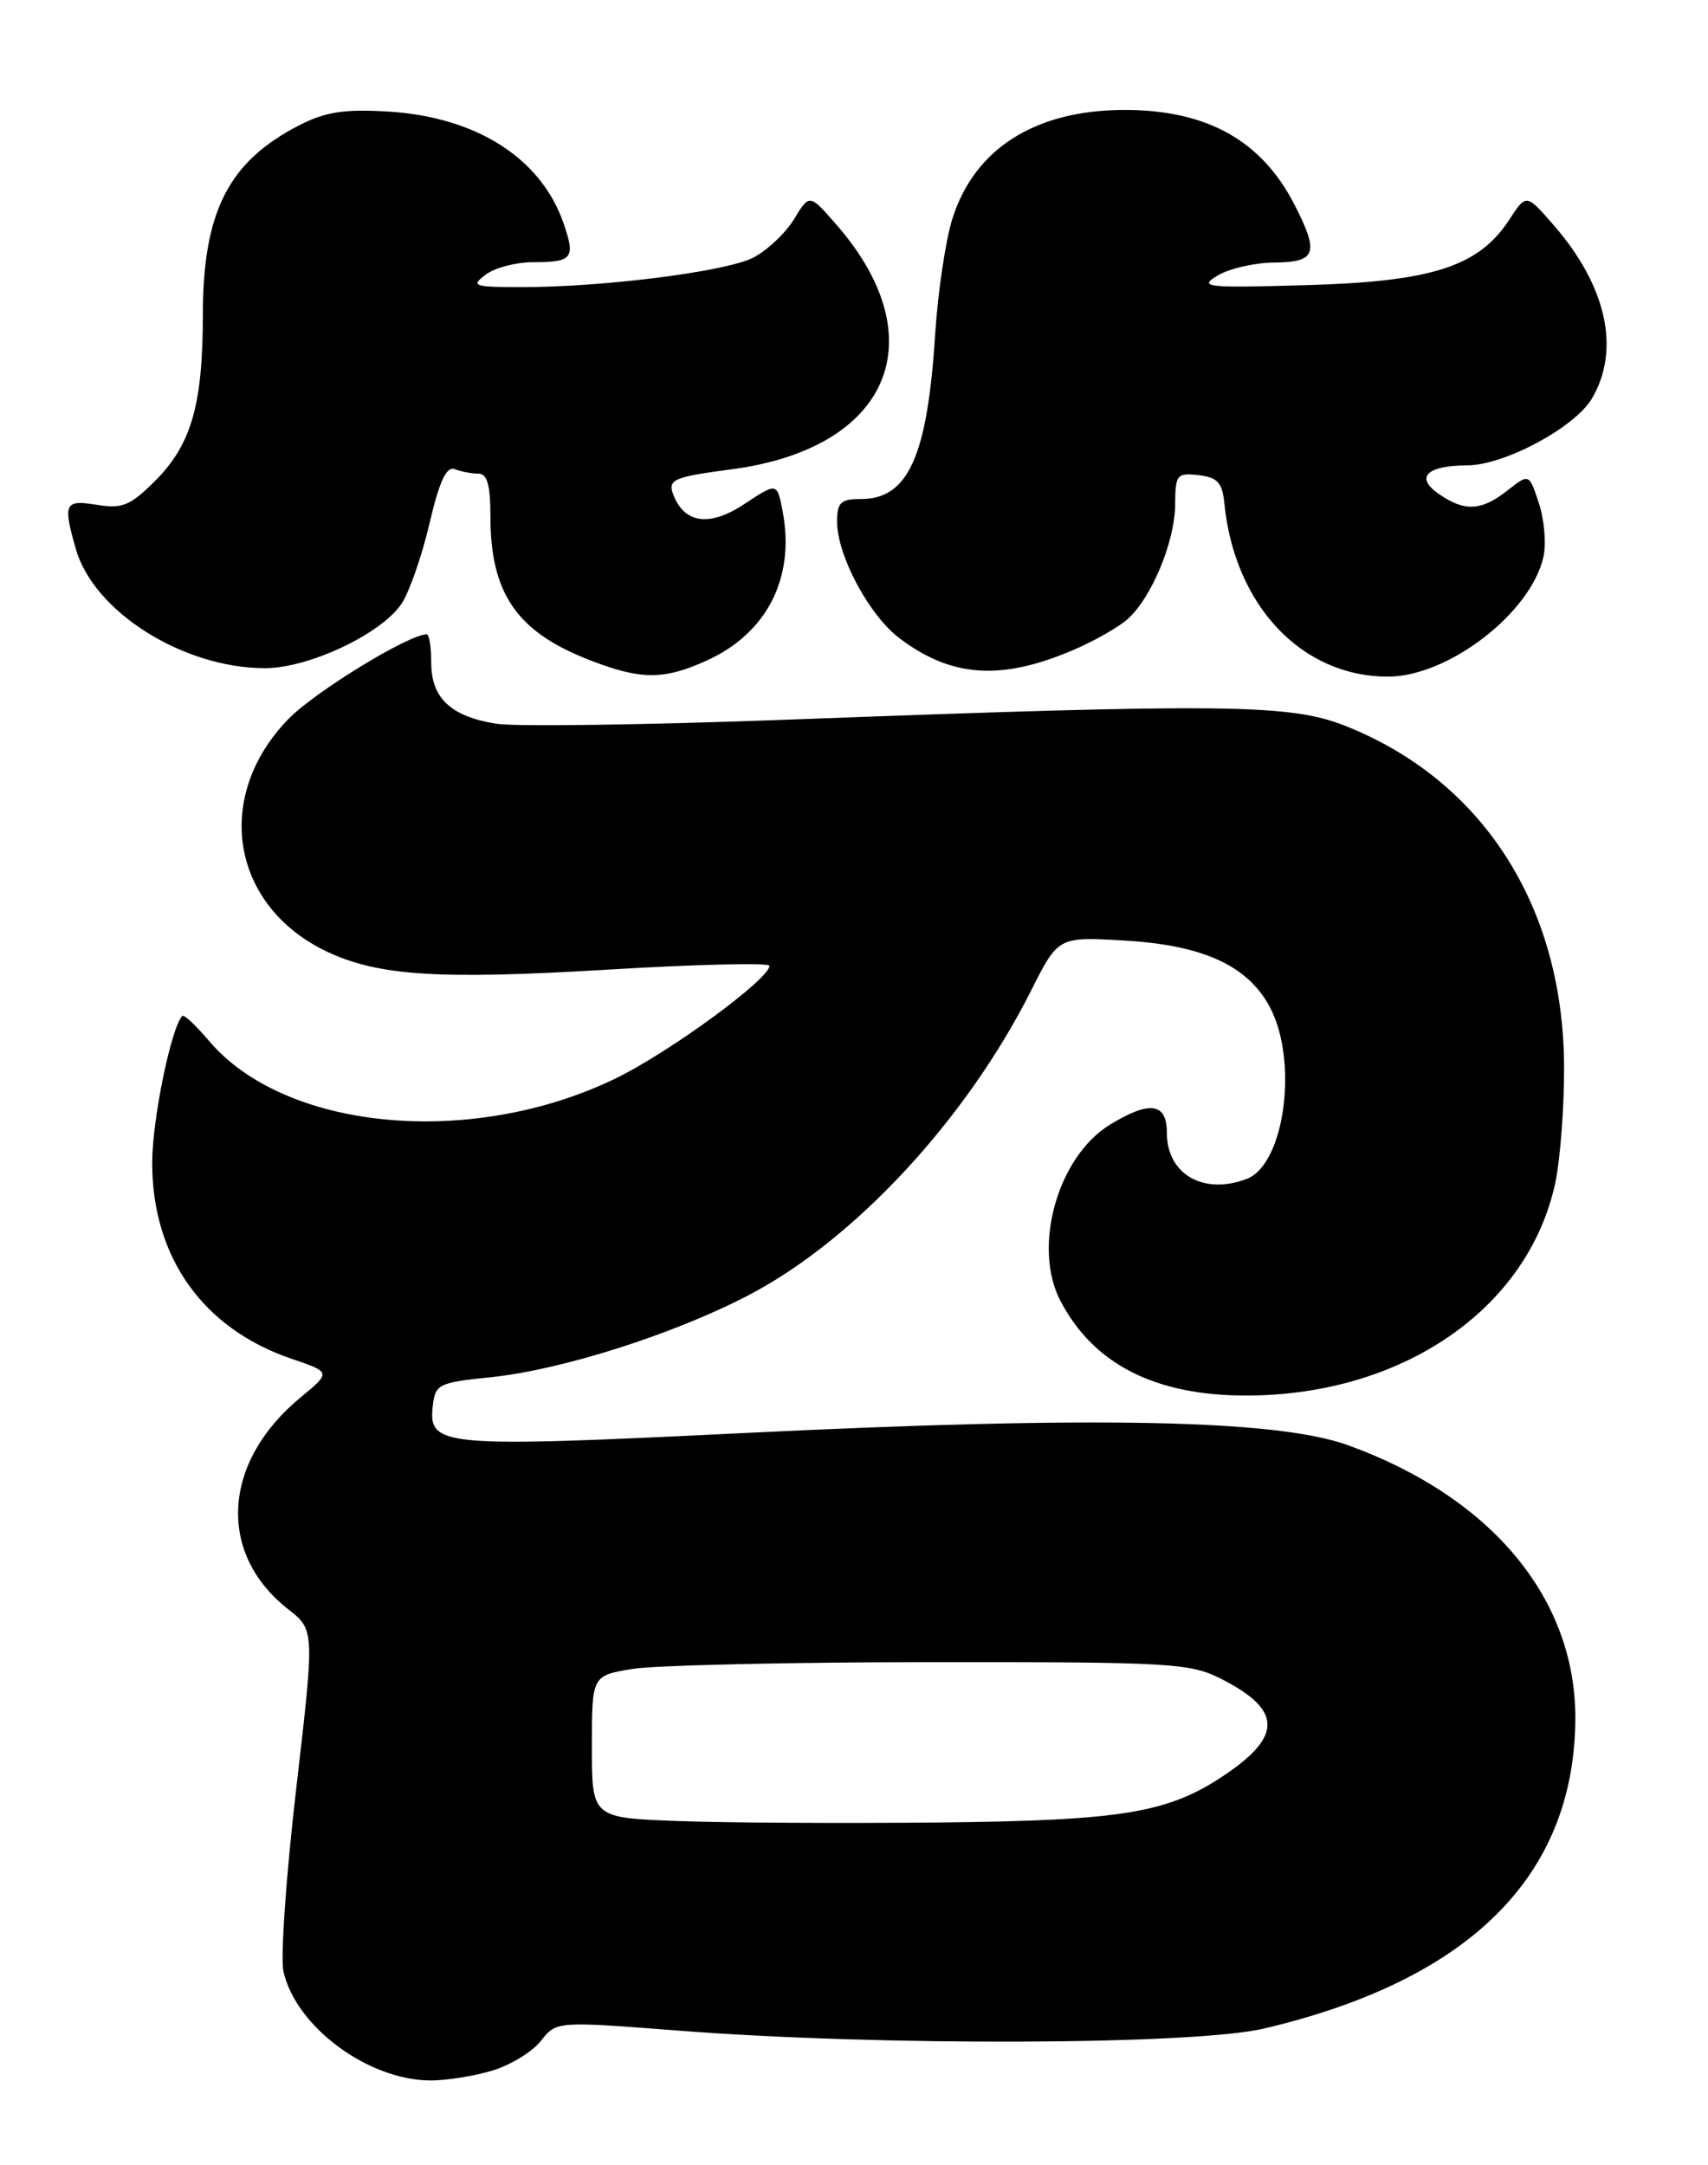 <?xml version="1.0" encoding="UTF-8" standalone="no"?>
<!DOCTYPE svg PUBLIC "-//W3C//DTD SVG 1.1//EN" "http://www.w3.org/Graphics/SVG/1.1/DTD/svg11.dtd" >
<svg xmlns="http://www.w3.org/2000/svg" xmlns:xlink="http://www.w3.org/1999/xlink" version="1.1" viewBox="0 0 202 256">
 <g >
 <path fill="currentColor"
d=" M 58.20 244.82 C 60.37 244.17 62.96 242.59 63.97 241.30 C 65.81 238.97 65.81 238.97 80.16 240.08 C 103.88 241.93 141.19 241.80 149.50 239.84 C 173.72 234.12 186.07 221.93 186.31 203.50 C 186.50 189.16 176.51 177.05 159.42 170.87 C 151.02 167.84 129.62 167.40 88.23 169.42 C 52.02 171.19 50.63 171.06 51.19 166.18 C 51.48 163.66 51.89 163.46 58.00 162.84 C 66.38 161.98 79.62 157.78 88.50 153.15 C 101.03 146.63 114.24 132.40 121.94 117.13 C 125.15 110.75 125.15 110.75 132.93 111.20 C 142.26 111.74 147.53 114.14 150.16 119.03 C 153.58 125.41 151.95 137.65 147.46 139.38 C 142.34 141.34 138.00 138.84 138.00 133.93 C 138.00 130.38 135.99 130.10 131.29 132.96 C 125.09 136.74 122.08 147.42 125.41 153.80 C 129.32 161.29 136.60 165.00 147.36 165.00 C 165.84 165.00 180.74 154.75 183.94 139.85 C 184.52 137.13 184.99 130.99 184.98 126.20 C 184.93 107.16 175.36 92.24 159.05 85.80 C 152.55 83.24 144.84 83.15 93.66 85.07 C 76.70 85.71 60.96 85.93 58.69 85.57 C 53.31 84.71 51.00 82.53 51.00 78.35 C 51.00 76.51 50.76 75.00 50.47 75.00 C 48.33 75.00 37.22 81.80 34.09 85.03 C 25.18 94.21 27.33 107.13 38.66 112.51 C 44.72 115.38 51.82 115.84 71.75 114.65 C 82.34 114.01 91.00 113.81 91.00 114.19 C 91.00 115.77 79.03 124.52 72.70 127.56 C 55.65 135.77 33.64 133.68 24.67 123.01 C 23.15 121.22 21.76 119.92 21.56 120.12 C 20.23 121.52 18.00 132.41 18.00 137.49 C 18.00 148.64 23.99 157.07 34.44 160.64 C 39.16 162.24 39.16 162.24 35.55 165.22 C 26.28 172.86 25.65 183.67 34.09 190.27 C 37.21 192.72 37.21 192.72 35.04 211.41 C 33.84 221.69 33.16 231.43 33.52 233.07 C 34.95 239.58 43.48 245.93 50.88 245.98 C 52.75 245.99 56.04 245.47 58.20 244.82 Z  M 83.58 78.10 C 90.70 74.87 94.04 68.34 92.57 60.51 C 91.91 57.03 91.91 57.03 88.04 59.59 C 83.94 62.31 80.95 61.92 79.63 58.49 C 78.95 56.69 79.63 56.40 86.50 55.49 C 105.26 53.03 110.77 40.06 98.84 26.47 C 95.73 22.92 95.73 22.92 93.91 25.91 C 92.91 27.56 90.74 29.60 89.09 30.46 C 85.86 32.12 71.26 33.97 61.50 33.95 C 56.01 33.94 55.66 33.81 57.44 32.47 C 58.51 31.66 61.02 31.00 63.02 31.00 C 67.72 31.00 68.08 30.54 66.65 26.40 C 63.98 18.69 56.35 13.83 45.91 13.19 C 40.73 12.88 38.50 13.22 35.41 14.80 C 27.02 19.10 24.00 25.02 23.99 37.22 C 23.99 47.83 22.63 52.57 18.37 56.83 C 15.42 59.78 14.47 60.18 11.47 59.69 C 7.62 59.06 7.42 59.49 8.98 64.94 C 11.11 72.35 21.68 79.00 31.34 79.00 C 36.55 79.00 45.16 74.92 47.51 71.35 C 48.43 69.95 49.91 65.68 50.80 61.87 C 51.98 56.84 52.80 55.09 53.80 55.48 C 54.55 55.76 55.80 56.00 56.58 56.00 C 57.62 56.00 58.00 57.35 58.00 61.03 C 58.00 70.15 61.10 74.67 69.64 78.01 C 75.77 80.40 78.47 80.42 83.58 78.10 Z  M 126.96 76.84 C 129.42 75.79 132.29 74.15 133.35 73.21 C 136.19 70.69 138.95 64.05 138.98 59.68 C 139.00 56.11 139.18 55.89 141.75 56.18 C 143.99 56.44 144.56 57.06 144.80 59.50 C 146.00 71.59 153.94 80.00 164.15 80.00 C 171.29 80.00 181.08 72.45 182.54 65.82 C 182.88 64.27 182.64 61.43 182.00 59.49 C 180.84 55.98 180.84 55.98 178.28 57.99 C 175.19 60.43 173.19 60.52 170.12 58.37 C 167.33 56.42 168.74 55.04 173.55 55.02 C 177.95 54.99 186.25 50.54 188.27 47.12 C 191.69 41.32 190.01 33.77 183.67 26.53 C 180.50 22.90 180.50 22.90 178.50 25.97 C 174.89 31.51 169.39 33.29 154.58 33.71 C 142.57 34.06 141.71 33.96 144.00 32.58 C 145.38 31.75 148.41 31.05 150.75 31.04 C 155.67 30.99 156.04 29.94 153.10 24.21 C 149.20 16.60 142.74 13.00 133.00 13.00 C 122.44 13.00 115.23 17.57 112.62 25.91 C 111.83 28.44 110.92 34.55 110.60 39.50 C 109.69 53.93 107.41 59.00 101.85 59.00 C 99.42 59.00 99.00 59.40 99.00 61.68 C 99.00 65.67 102.77 72.72 106.35 75.44 C 112.51 80.11 118.40 80.51 126.96 76.84 Z  M 80.25 215.31 C 70.00 214.93 70.00 214.93 70.00 206.53 C 70.00 198.12 70.00 198.12 74.75 197.33 C 77.36 196.89 93.22 196.53 110.00 196.52 C 138.54 196.50 140.75 196.63 144.43 198.50 C 151.55 202.12 151.70 205.19 144.99 209.76 C 138.25 214.35 132.90 215.25 111.00 215.48 C 99.72 215.59 85.89 215.52 80.25 215.31 Z "/>
</g>
</svg>